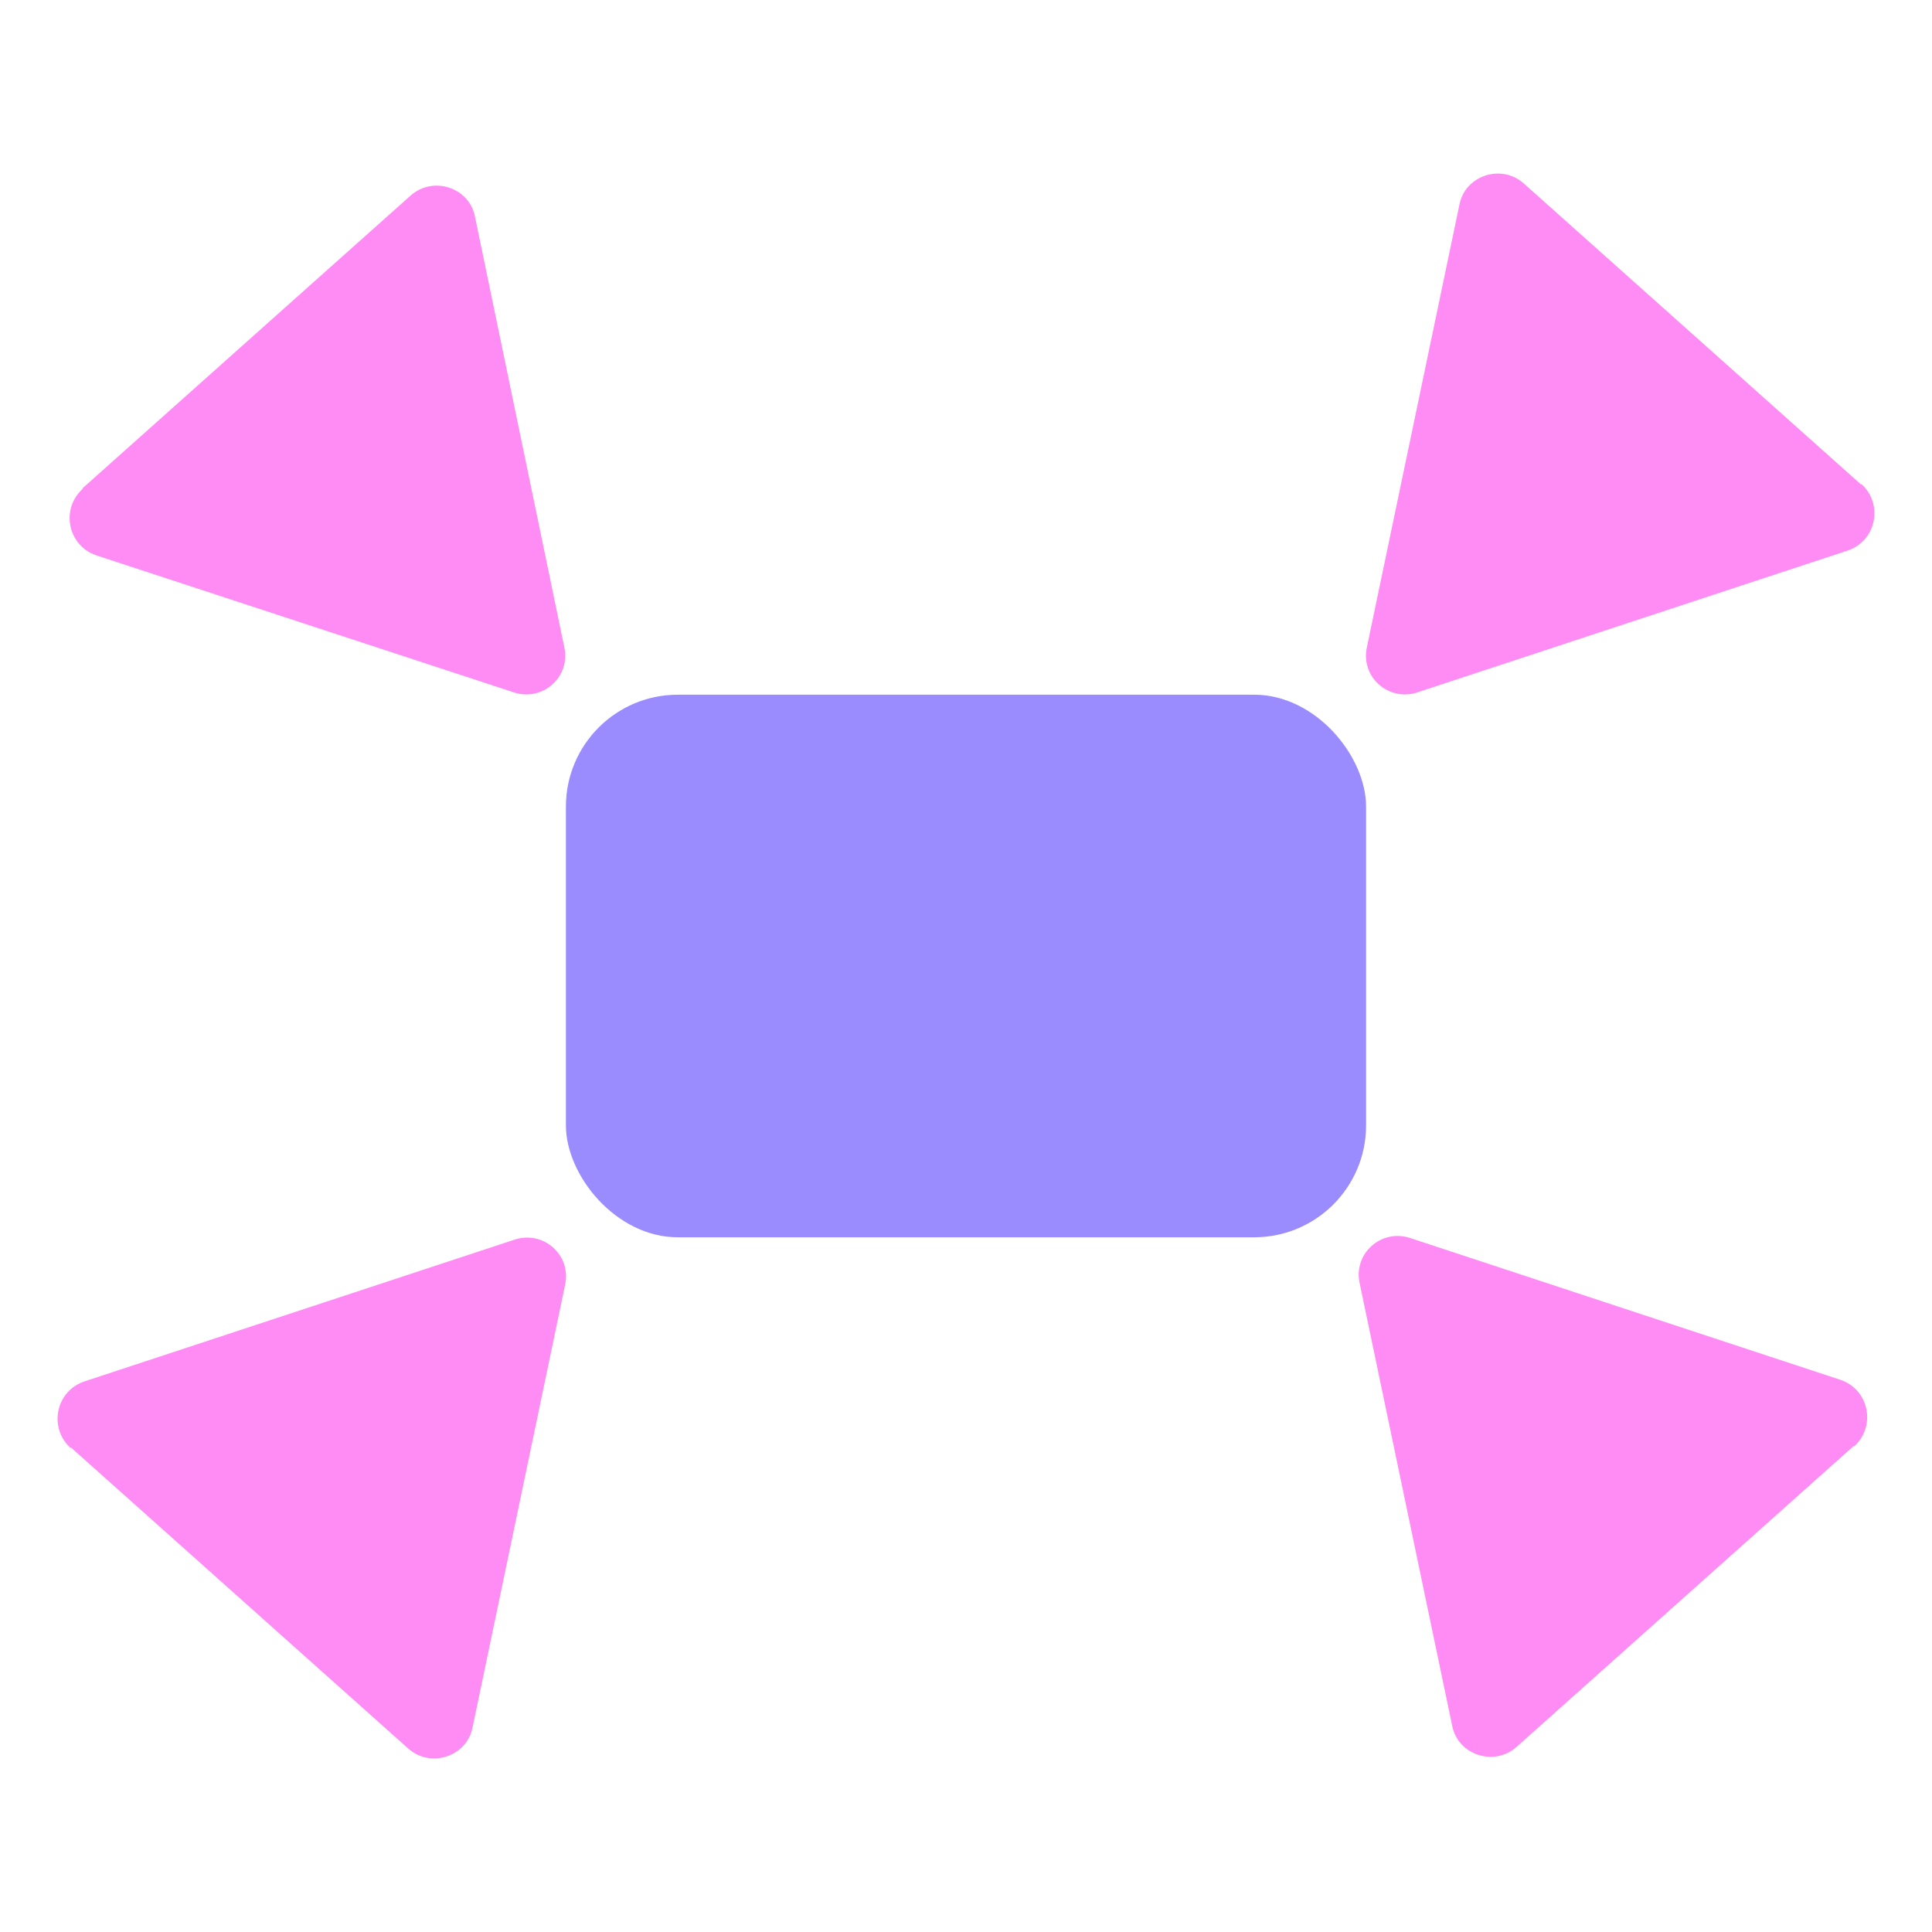 <?xml version="1.0" encoding="UTF-8"?><svg id="a" xmlns="http://www.w3.org/2000/svg" viewBox="0 0 24 24"><rect x="7.03" y="8.63" width="9.94" height="6.74" rx="1.39" ry="1.39" fill="#9a8bff"/><path d="M1.02,6.07L5.1,2.43c.28-.25,.73-.1,.8,.26l1.11,5.35c.08,.37-.27,.68-.63,.56L1.2,6.9c-.36-.12-.45-.58-.17-.83Z" fill="#ff8bf5"/><path d="M23.12,6.02l-4.19-3.74c-.28-.25-.73-.1-.8,.26l-1.15,5.5c-.08,.37,.27,.68,.63,.56l5.34-1.76c.36-.12,.45-.58,.17-.83Z" fill="#ff8bf5"/><path d="M.88,17.98l4.19,3.74c.28,.25,.73,.1,.8-.26l1.15-5.5c.08-.37-.27-.68-.63-.56l-5.34,1.76c-.36,.12-.45,.58-.17,.83Z" fill="#ff8bf5"/><path d="M23.03,17.96l-4.19,3.74c-.28,.25-.73,.1-.8-.26l-1.15-5.5c-.08-.37,.27-.68,.63-.56l5.34,1.76c.36,.12,.45,.58,.17,.83Z" fill="#ff8bf5"/></svg>